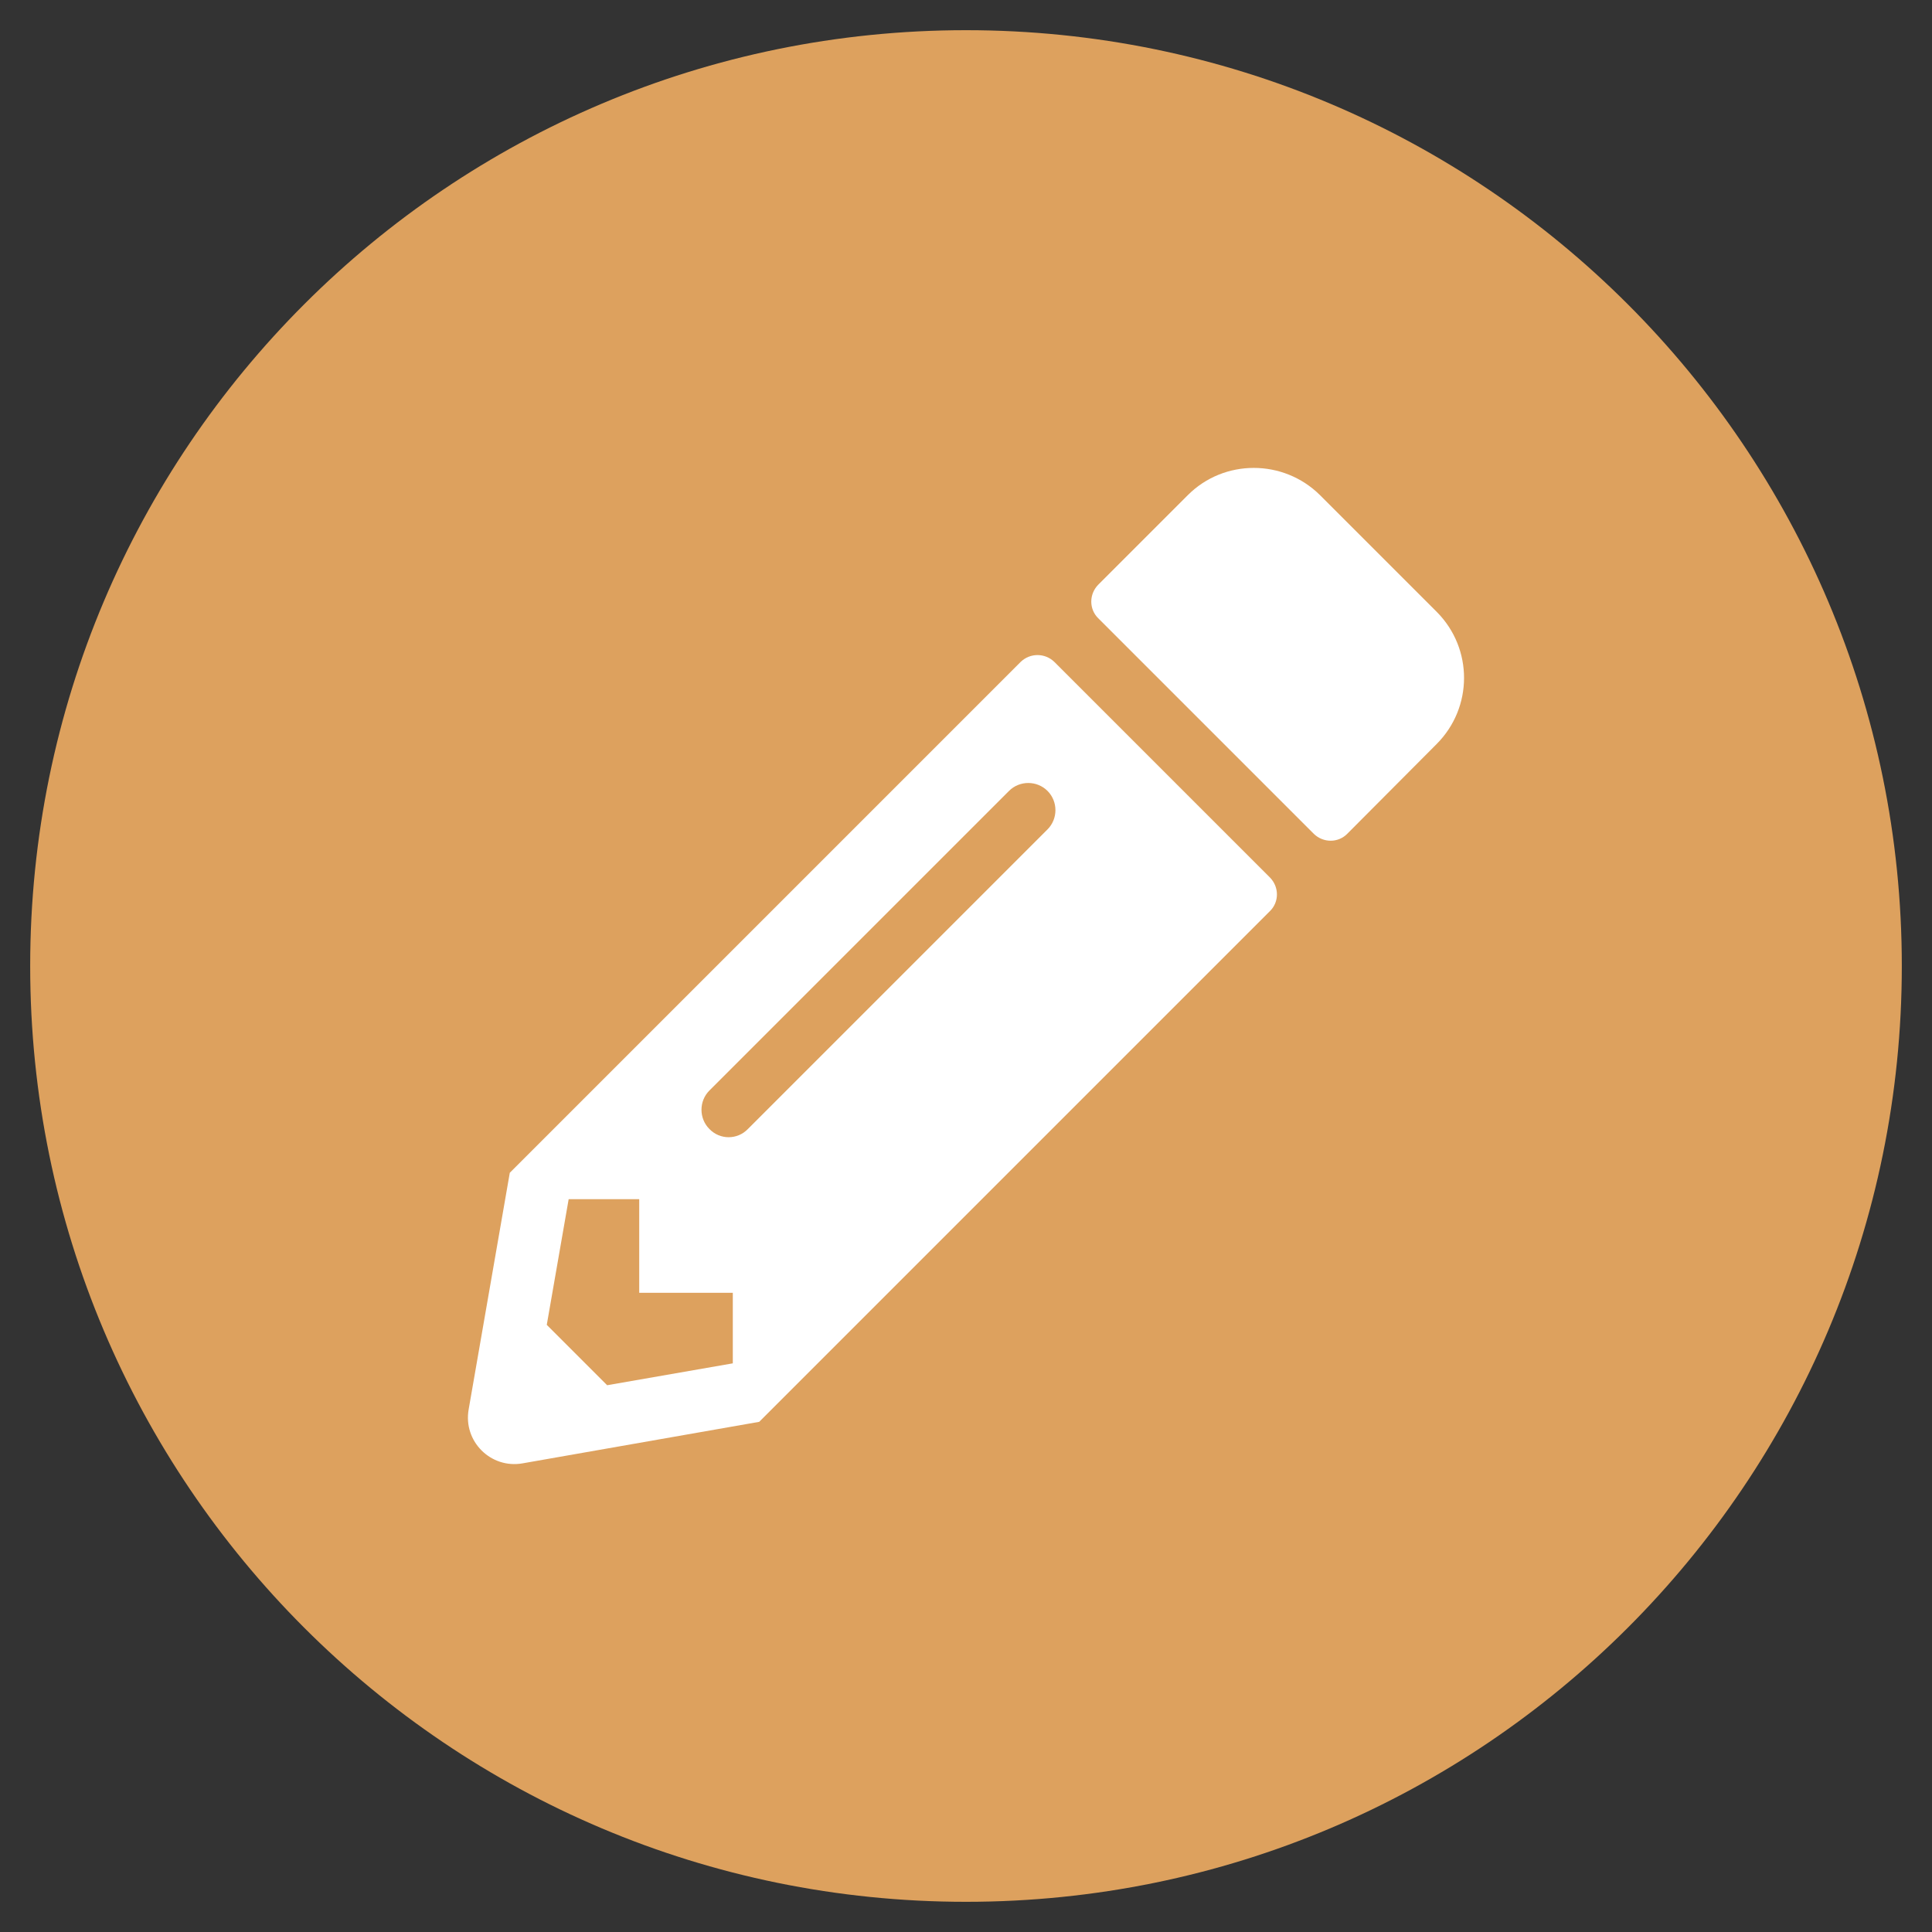 <?xml version="1.0" encoding="utf-8"?>
<!-- Generator: Adobe Illustrator 26.0.1, SVG Export Plug-In . SVG Version: 6.00 Build 0)  -->
<svg version="1.1" xmlns="http://www.w3.org/2000/svg" xmlns:xlink="http://www.w3.org/1999/xlink" x="0px" y="0px"
	 viewBox="0 0 512 512" style="enable-background:new 0 0 512 512;" xml:space="preserve">
<rect x="0" y="0" width="512" height="512" fill="#333333" stroke="none"/>
<style type="text/css">
	.st0{fill:#DDA15E;}
	.st1{fill:#FFFFFF;}
</style>
<g id="Layer_1">
	<path class="st0" d="M256,8C119,8,8,119,8,256s111,248,248,248s248-111,248-248S393,8,256,8z"/>
</g>
<g id="Layer_2">
	<path class="st1" d="M380.7,197.2L357,221c-2.4,2.4-6.3,2.4-8.8,0L291,163.8c-2.4-2.4-2.4-6.3,0-8.8l23.8-23.8
		c9.6-9.6,25.3-9.6,35,0l31,31C390.4,171.9,390.4,187.5,380.7,197.2z M270.5,175.4L135.1,310.8l-10.9,62.7
		c-1.5,8.5,5.9,15.8,14.3,14.3l62.7-11l135.4-135.4c2.4-2.4,2.4-6.3,0-8.8l-57.2-57.2C276.9,173,273,173,270.5,175.4L270.5,175.4z
		 M188,299.2c-2.8-2.8-2.8-7.4,0-10.2l79.4-79.4c2.8-2.8,7.4-2.8,10.2,0c2.8,2.8,2.8,7.4,0,10.2l-79.4,79.4
		C195.4,302.1,190.8,302.1,188,299.2L188,299.2z M169.4,342.6h24.8v18.7l-33.3,5.8l-16-16l5.8-33.3h18.7V342.6z"/>
</g>
</svg>
